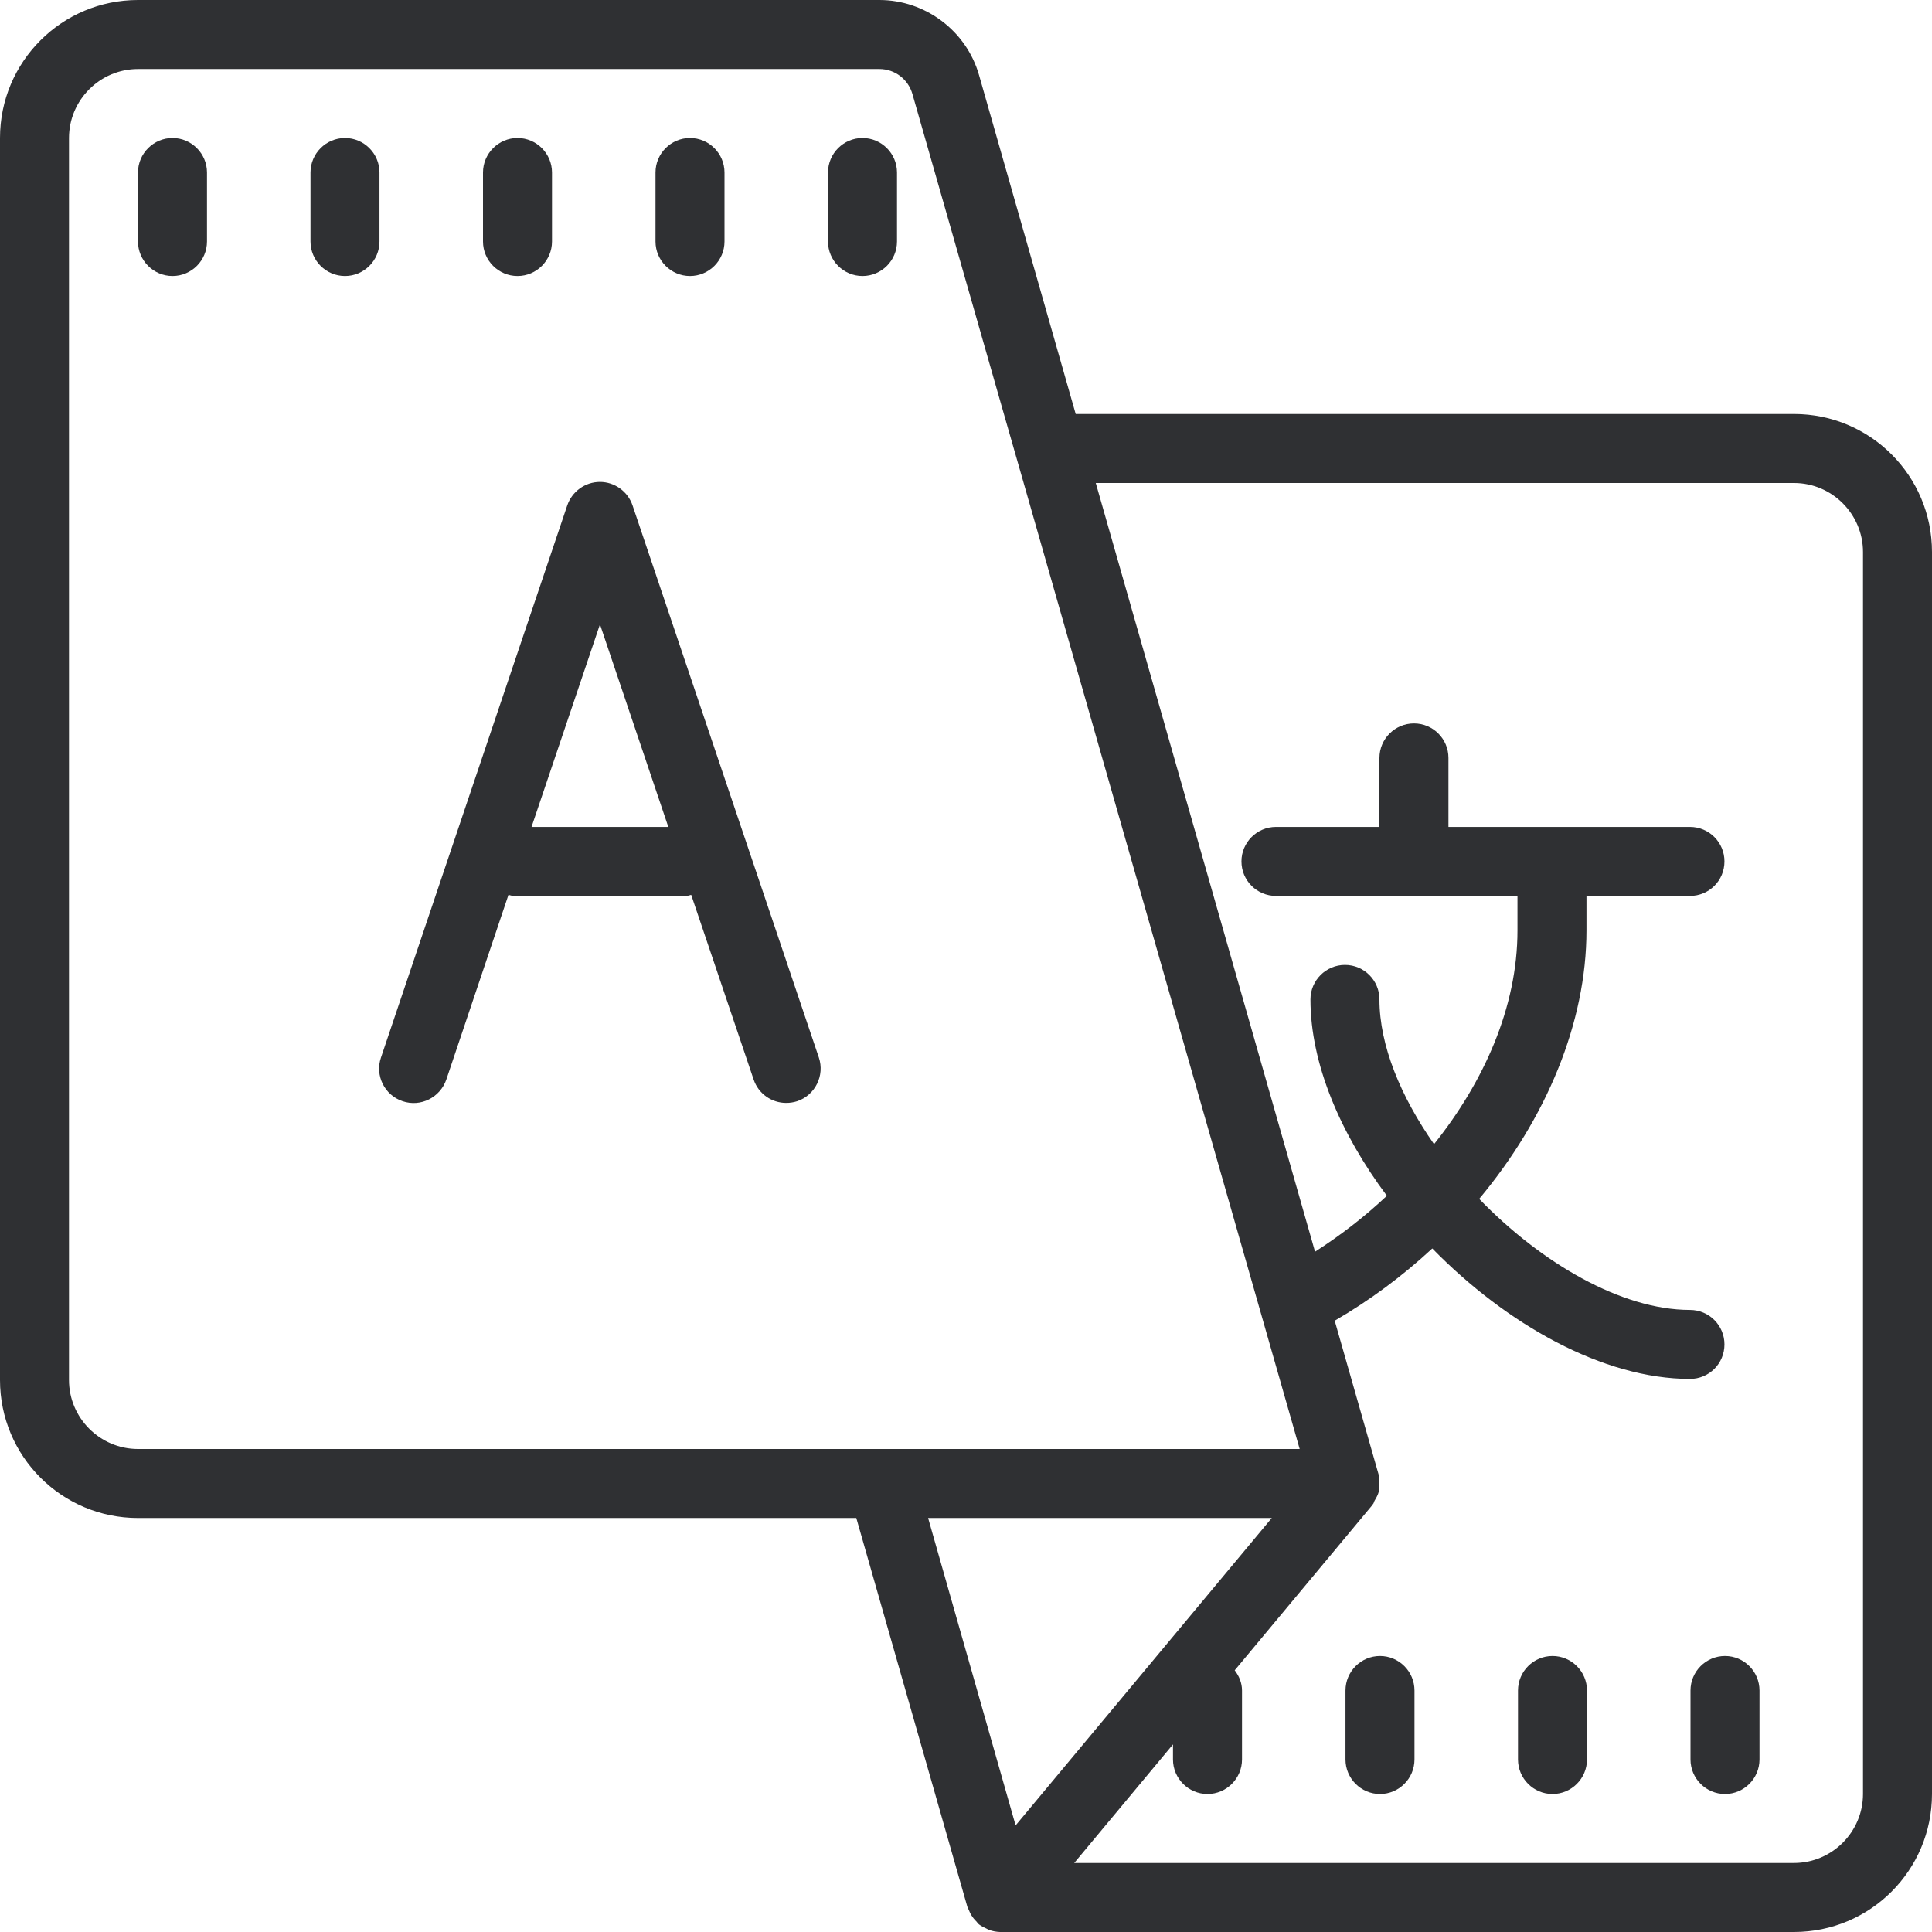 <svg xmlns="http://www.w3.org/2000/svg" width="50" height="50" viewBox="0 0 59 59" fill="none" class="wd"><path d="M4.214 0C1.885 0 0 1.885 0 4.214V42.143C0 44.472 1.885 46.357 4.214 46.357H26.15L29.541 58.23C29.553 58.267 29.574 58.296 29.586 58.329C29.611 58.383 29.628 58.432 29.66 58.481C29.706 58.56 29.759 58.621 29.825 58.687C29.846 58.708 29.854 58.737 29.879 58.753C29.887 58.761 29.895 58.761 29.899 58.77C29.969 58.823 30.052 58.864 30.134 58.901C30.159 58.914 30.183 58.93 30.208 58.938C30.311 58.975 30.422 58.996 30.537 59C30.545 59 30.549 59 30.554 59H54.786C57.115 59 59 57.115 59 54.786V16.857C59 14.528 57.115 12.643 54.786 12.643H32.85L29.899 2.296C29.512 0.938 28.257 0 26.854 0H4.214ZM4.214 2.107H26.854C27.331 2.107 27.739 2.424 27.866 2.877L30.657 12.643L31.261 14.75L39.69 44.25H4.214C3.054 44.25 2.107 43.303 2.107 42.143V4.214C2.107 3.054 3.054 2.107 4.214 2.107ZM5.268 4.214C4.688 4.214 4.214 4.688 4.214 5.268V7.375C4.214 7.955 4.688 8.429 5.268 8.429C5.848 8.429 6.321 7.955 6.321 7.375V5.268C6.321 4.688 5.848 4.214 5.268 4.214ZM10.536 4.214C9.955 4.214 9.482 4.688 9.482 5.268V7.375C9.482 7.955 9.955 8.429 10.536 8.429C11.116 8.429 11.589 7.955 11.589 7.375V5.268C11.589 4.688 11.116 4.214 10.536 4.214ZM15.804 4.214C15.223 4.214 14.75 4.688 14.75 5.268V7.375C14.75 7.955 15.223 8.429 15.804 8.429C16.384 8.429 16.857 7.955 16.857 7.375V5.268C16.857 4.688 16.384 4.214 15.804 4.214ZM21.071 4.214C20.491 4.214 20.018 4.688 20.018 5.268V7.375C20.018 7.955 20.491 8.429 21.071 8.429C21.652 8.429 22.125 7.955 22.125 7.375V5.268C22.125 4.688 21.652 4.214 21.071 4.214ZM26.339 4.214C25.759 4.214 25.286 4.688 25.286 5.268V7.375C25.286 7.955 25.759 8.429 26.339 8.429C26.92 8.429 27.393 7.955 27.393 7.375V5.268C27.393 4.688 26.92 4.214 26.339 4.214ZM18.322 14.717C17.87 14.717 17.466 15.009 17.322 15.437L11.635 32.294C11.445 32.842 11.742 33.443 12.293 33.628C12.845 33.817 13.441 33.517 13.631 32.965L15.528 27.327C15.581 27.339 15.631 27.36 15.688 27.36H20.956C21.01 27.36 21.055 27.339 21.108 27.327L23.014 32.965C23.162 33.406 23.57 33.681 24.006 33.681C24.121 33.681 24.232 33.665 24.347 33.628C24.895 33.443 25.191 32.842 25.006 32.294L19.318 15.437C19.174 15.009 18.771 14.717 18.322 14.717ZM33.463 14.75H54.786C55.946 14.75 56.893 15.697 56.893 16.857V54.786C56.893 55.946 55.946 56.893 54.786 56.893H32.805L35.821 53.271V53.732C35.821 54.312 36.295 54.786 36.875 54.786C37.455 54.786 37.929 54.312 37.929 53.732V51.625C37.929 51.39 37.838 51.181 37.706 51.008L41.896 45.978C41.904 45.97 41.904 45.962 41.912 45.95C41.916 45.946 41.925 45.941 41.929 45.933C41.958 45.9 41.958 45.859 41.978 45.826C42.032 45.736 42.081 45.649 42.106 45.55C42.118 45.493 42.114 45.439 42.122 45.382C42.126 45.283 42.122 45.193 42.106 45.094C42.098 45.069 42.106 45.044 42.098 45.02L40.76 40.332C41.842 39.706 42.843 38.957 43.74 38.126C46.003 40.443 48.958 42.11 51.608 42.11C52.193 42.11 52.662 41.641 52.662 41.056C52.662 40.476 52.193 40.003 51.608 40.003C49.51 40.003 47.057 38.562 45.172 36.612C47.217 34.163 48.448 31.233 48.448 28.413V27.36H51.608C52.193 27.36 52.662 26.891 52.662 26.306C52.662 25.726 52.193 25.253 51.608 25.253H44.233V23.146C44.233 22.565 43.764 22.092 43.18 22.092C42.6 22.092 42.126 22.565 42.126 23.146V25.253H38.966C38.385 25.253 37.912 25.726 37.912 26.306C37.912 26.891 38.385 27.36 38.966 27.36H46.341V28.413C46.341 30.768 45.308 33.044 43.793 34.941C42.781 33.492 42.126 31.932 42.126 30.521C42.126 29.94 41.657 29.467 41.073 29.467C40.492 29.467 40.019 29.94 40.019 30.521C40.019 32.488 40.937 34.62 42.353 36.517C41.661 37.171 40.916 37.739 40.159 38.225L33.463 14.75ZM18.322 19.067L20.409 25.253H16.232L18.322 19.067ZM28.343 46.357H38.838L31.015 55.745L28.343 46.357ZM42.143 50.571C41.563 50.571 41.089 51.045 41.089 51.625V53.732C41.089 54.312 41.563 54.786 42.143 54.786C42.723 54.786 43.196 54.312 43.196 53.732V51.625C43.196 51.045 42.723 50.571 42.143 50.571ZM47.411 50.571C46.83 50.571 46.357 51.045 46.357 51.625V53.732C46.357 54.312 46.83 54.786 47.411 54.786C47.991 54.786 48.464 54.312 48.464 53.732V51.625C48.464 51.045 47.991 50.571 47.411 50.571ZM52.679 50.571C52.098 50.571 51.625 51.045 51.625 51.625V53.732C51.625 54.312 52.098 54.786 52.679 54.786C53.259 54.786 53.732 54.312 53.732 53.732V51.625C53.732 51.045 53.259 50.571 52.679 50.571Z" fill="#2F3033"></path></svg>
